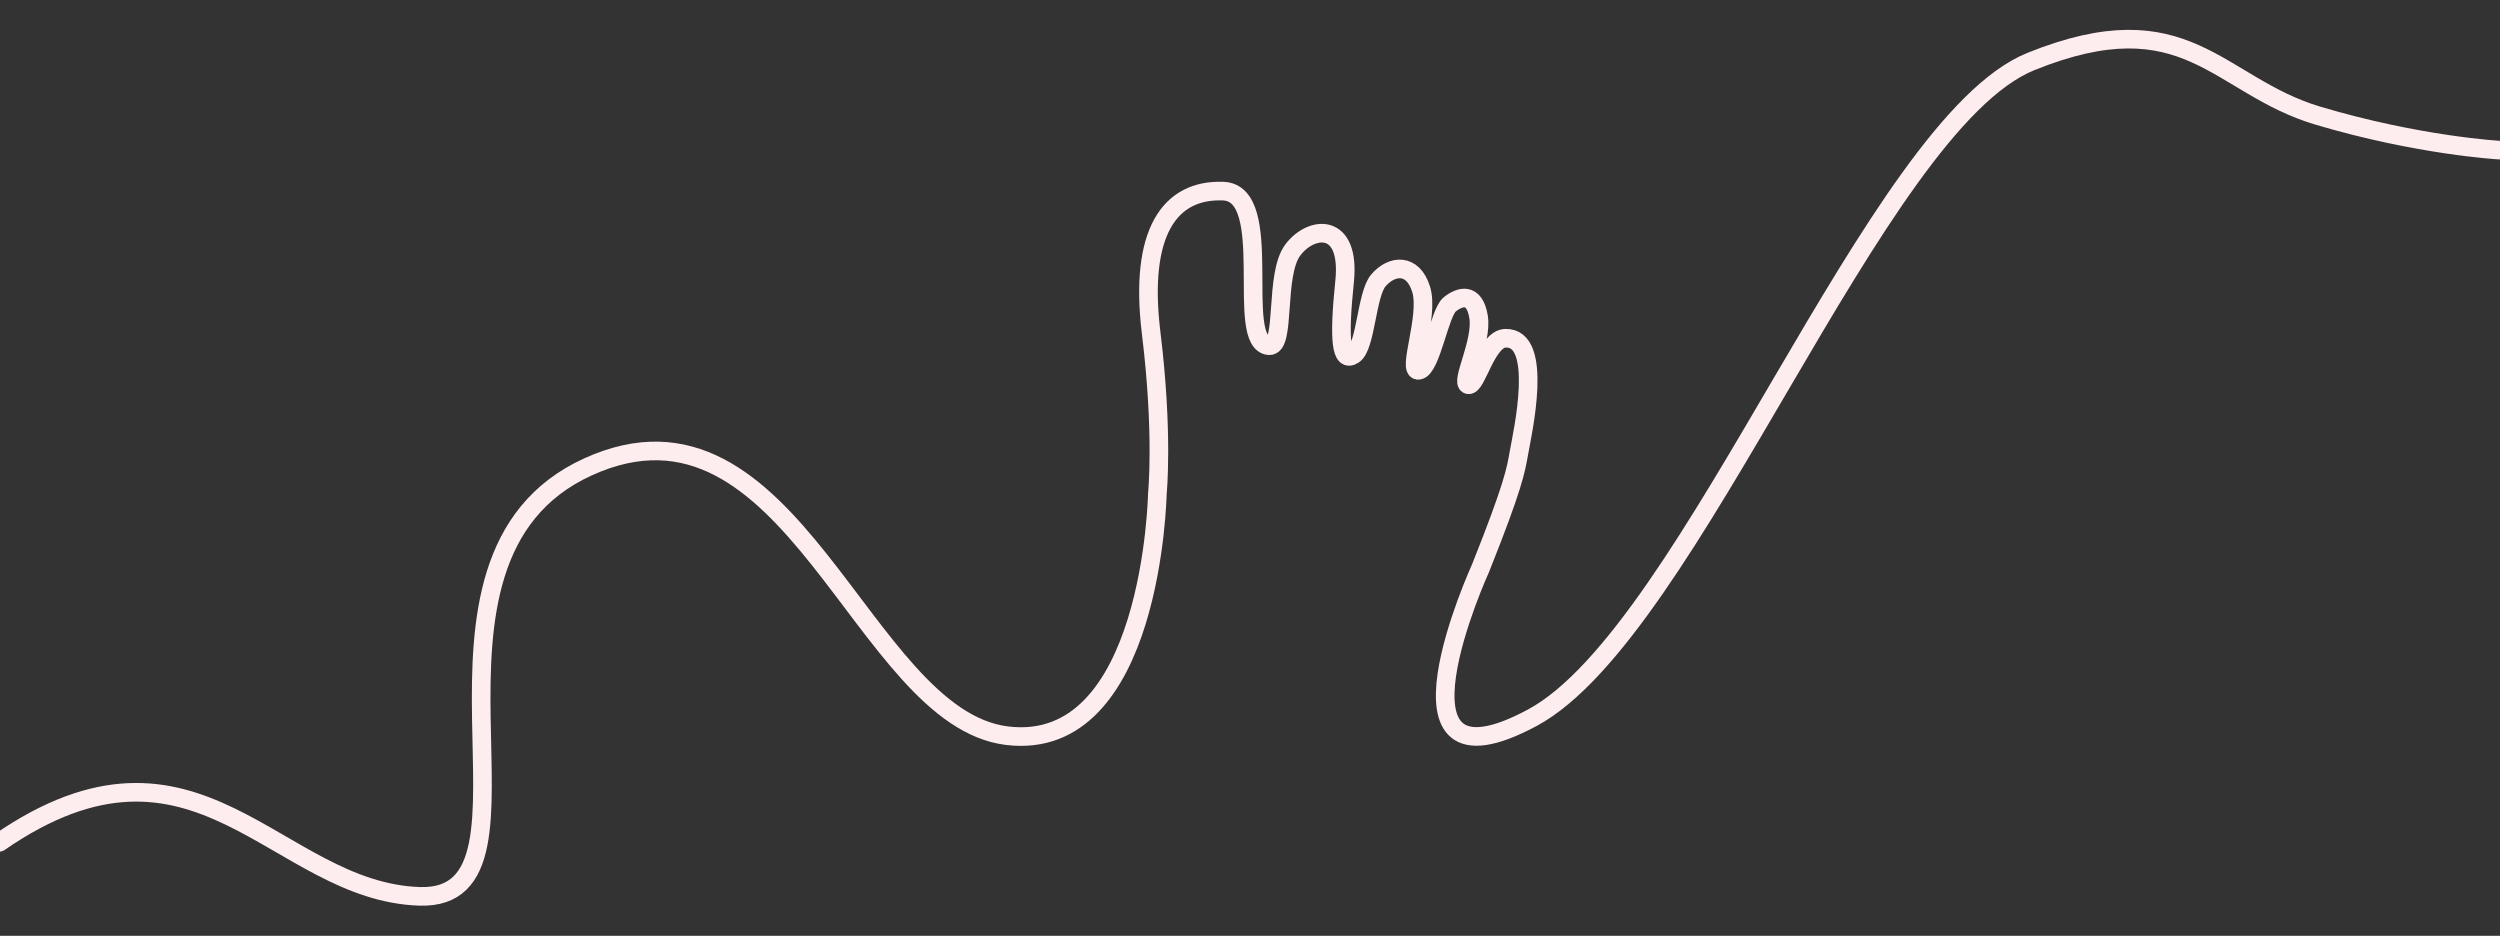 <?xml version="1.0" encoding="UTF-8"?><svg id="Layer_1" xmlns="http://www.w3.org/2000/svg" viewBox="0 0 940.23 351.95"><rect x="0" y="0" width="940.23" height="351.95" fill="#333333" stroke="none"/><defs><style>.cls-1{fill:none;stroke:#feedef;stroke-linecap:round;stroke-miterlimit:10;stroke-width:7px;}</style></defs><path class="cls-1" d="M-.25,316.78c74.54-51.39,103.91,18.64,158.12,20.33s-13.55-126.49,63.25-161.51,102.78,94.31,157.55,101.08,56.6-90.97,56.6-90.97c0,0,2.32-22.46-2.32-60.4-4.65-37.95,6.97-54.21,27.1-53.43,20.13.77,3.96,57.28,17.27,58.14,6.37.41,1.92-26.71,8.89-36,6.97-9.29,21.81-10.6,19.48,11.86-2.32,22.46-1.26,30.63,3.39,27.53,4.65-3.1,4.82-22.69,9.32-27.95,5.01-5.86,13-6.68,16.09,3.39,3.1,10.07-5.52,31.19-.88,30.41s7.74-21.68,11.62-24.78c3.87-3.1,9.29-4.65,10.84,4.65s-6.97,24.78-3.87,25.56,6.78-17.2,13.92-17.48c14.68-.56,6.43,35.77,5.22,42.64-1.27,7.2-2.12,12.71-14.49,43.76,0,0-40.4,88.5,19.46,56.31S705.06,46.85,763.79,23.14s70.02,9.04,107.86,20.33,68.33,12.99,68.33,12.99"/></svg>